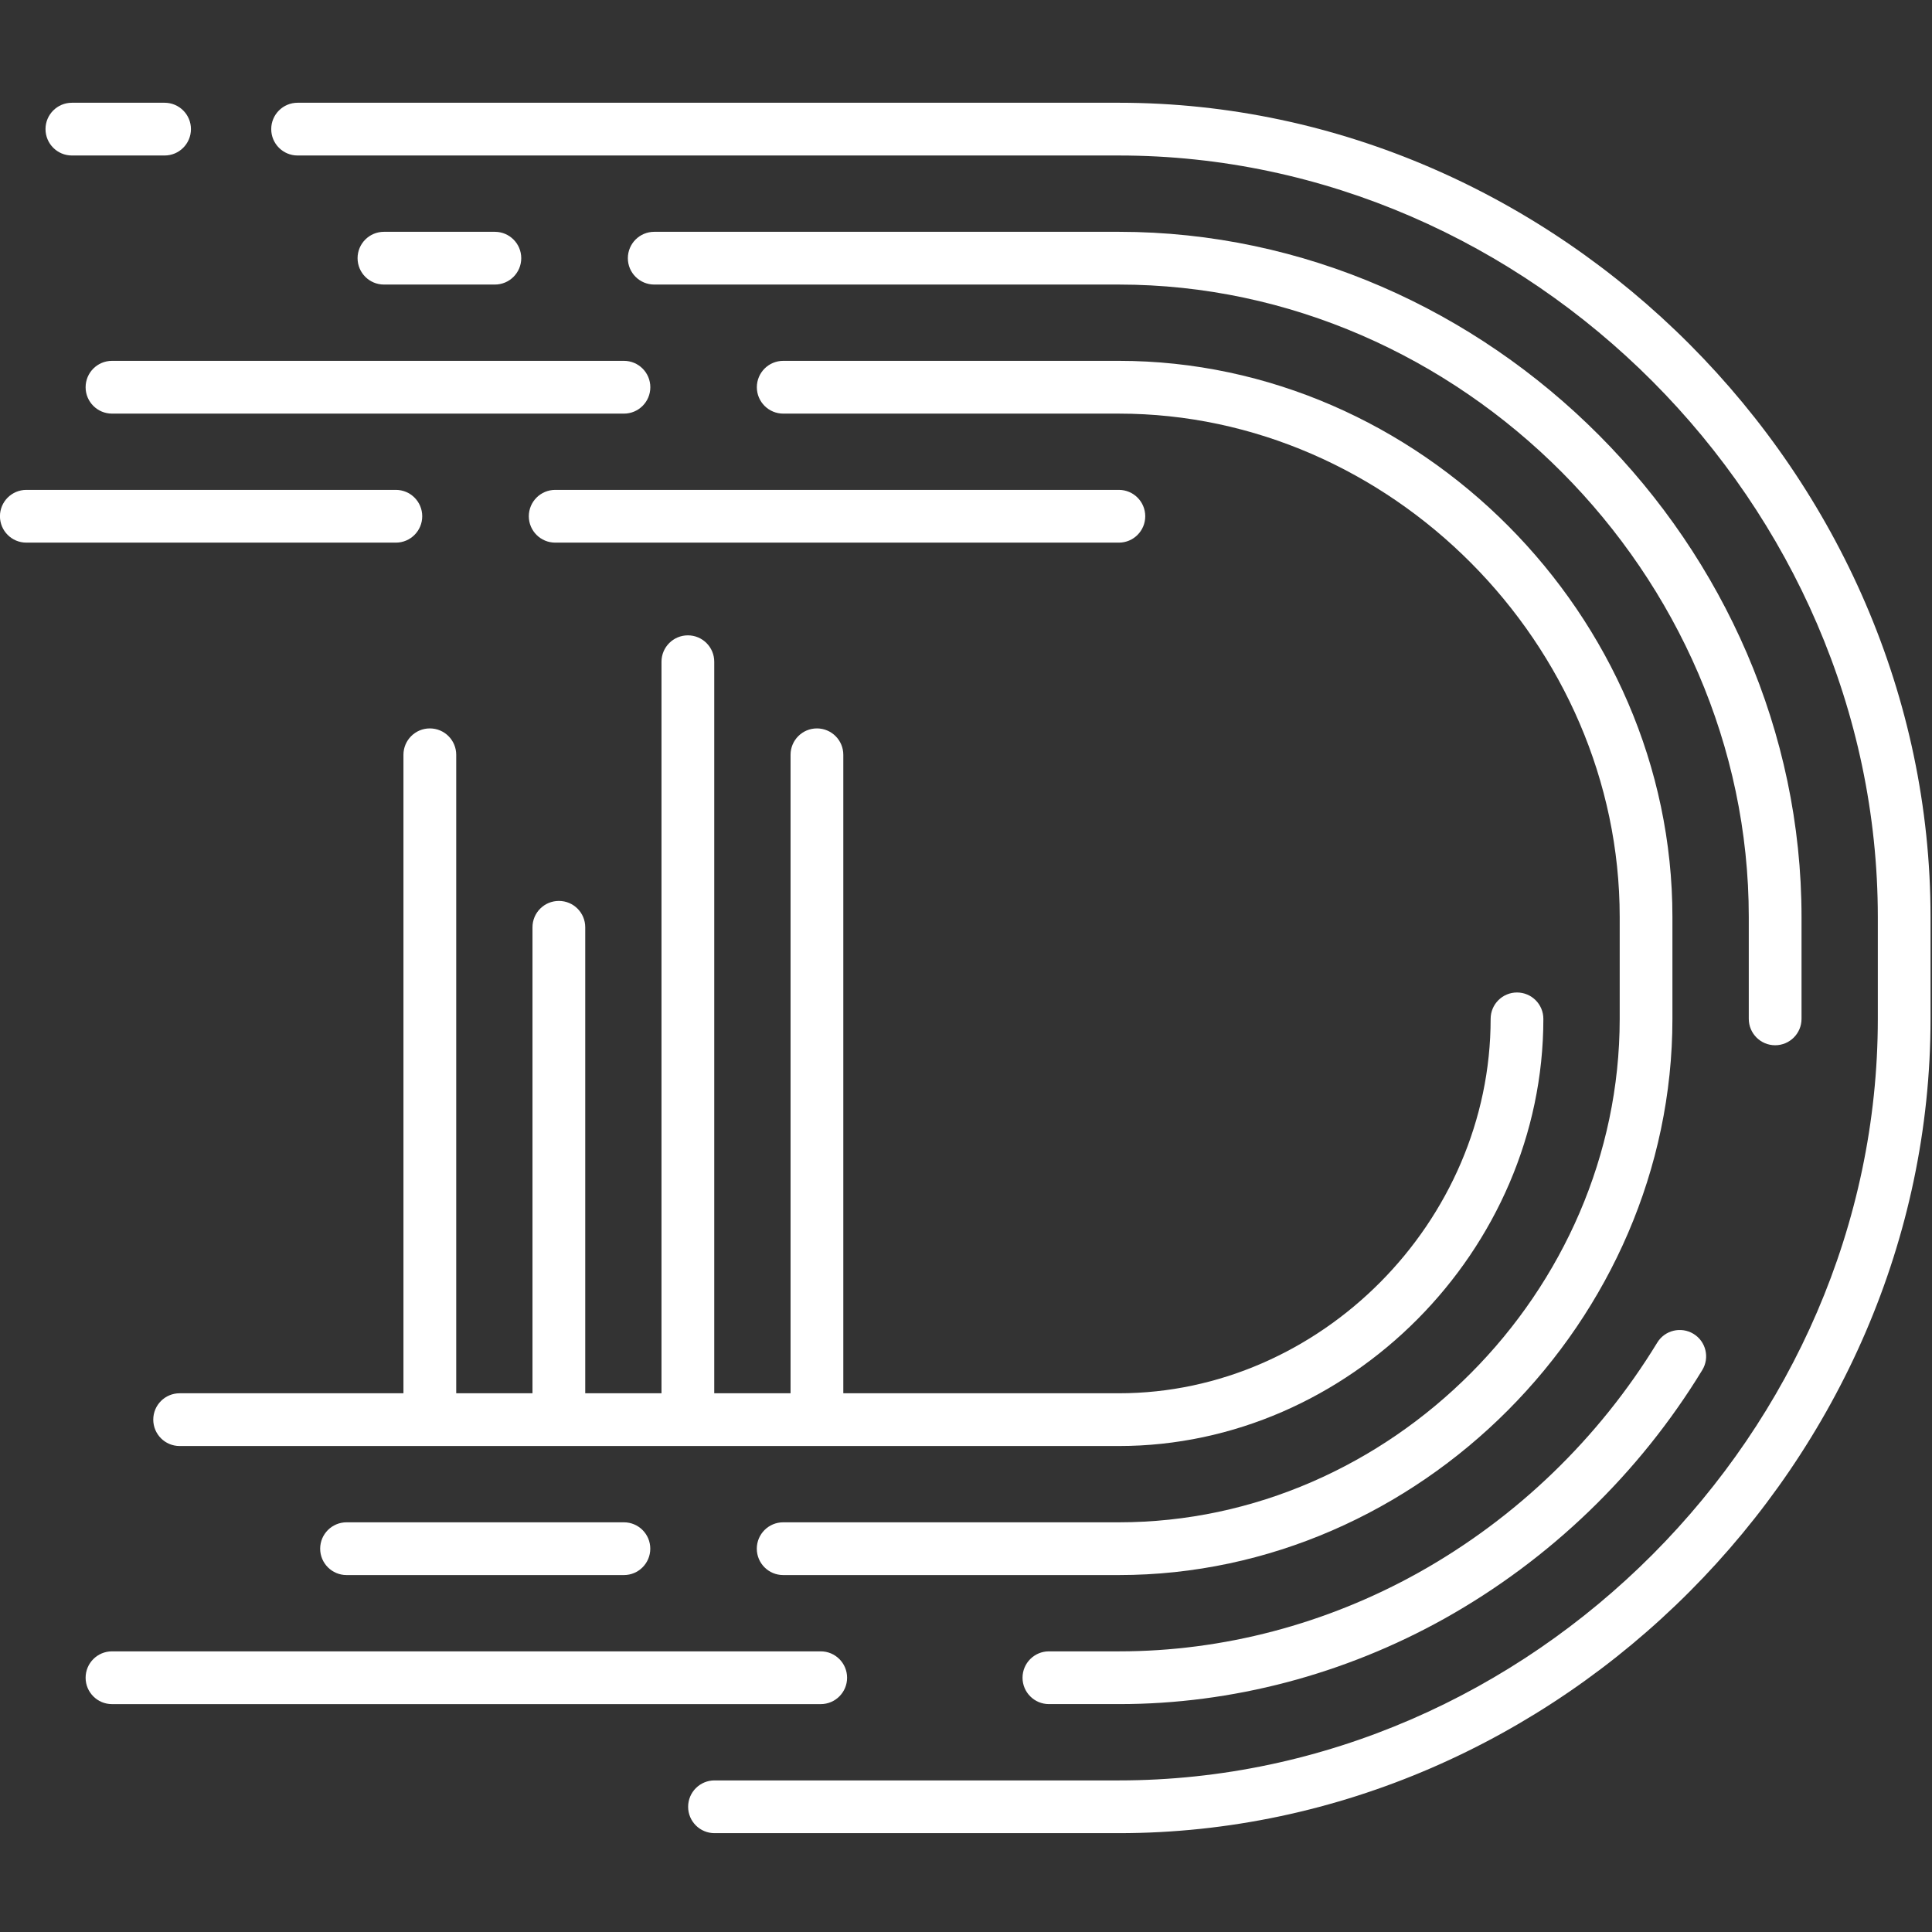 <?xml version="1.0" encoding="UTF-8" standalone="no"?>
<svg
   inkscape:version="1.1.2 (0a00cf5339, 2022-02-04)"
   sodipodi:docname="logo_white.svg"
   viewBox="0 0 100 100"
   height="100"
   width="100"
   xml:space="preserve"
   id="svg2"
   version="1.1"
   xmlns:inkscape="http://www.inkscape.org/namespaces/inkscape"
   xmlns:sodipodi="http://sodipodi.sourceforge.net/DTD/sodipodi-0.dtd"
   xmlns="http://www.w3.org/2000/svg"
   xmlns:svg="http://www.w3.org/2000/svg"
   xmlns:rdf="http://www.w3.org/1999/02/22-rdf-syntax-ns#"
   xmlns:cc="http://creativecommons.org/ns#"
   xmlns:dc="http://purl.org/dc/elements/1.1/"><rect x="0" y="0" width="100" height="100" fill="#333333" stroke="none"/><defs
     id="defs6"><clipPath
       id="clipPath18"
       clipPathUnits="userSpaceOnUse"><path
         inkscape:connector-curvature="0"
         id="path16"
         d="M 0,151.333 H 87.151 V 0 H 0 Z" /></clipPath></defs><sodipodi:namedview
     inkscape:document-rotation="0"
     inkscape:current-layer="g14"
     inkscape:window-maximized="1"
     inkscape:window-y="32"
     inkscape:window-x="0"
     inkscape:cy="88.871536"
     inkscape:cx="1.0579945"
     inkscape:zoom="3.3081458"
     fit-margin-bottom="0"
     fit-margin-right="0"
     fit-margin-left="0"
     fit-margin-top="0"
     showgrid="false"
     id="namedview4"
     inkscape:window-height="2091"
     inkscape:window-width="3840"
     inkscape:pageshadow="2"
     inkscape:pageopacity="1"
     guidetolerance="10"
     gridtolerance="10"
     objecttolerance="10"
     borderopacity="1"
     bordercolor="#666666"
     pagecolor="#662c91"
     inkscape:pagecheckerboard="0" /><g
     transform="matrix(1.333,0,0,-1.333,-2.324,197.042)"
     inkscape:label="logo_CMYK"
     inkscape:groupmode="layer"
     id="g10"><g
   id="g12"><g
     clip-path="url(#clipPath18)"
     id="g14"><g
       id="g986"
       transform="matrix(0.896,0,0,0.896,0.18,11.417)"
       style="stroke-width:1.116"><g
         transform="translate(20.373,120.667)"
         id="g72"
         style="fill:#ffffff;fill-opacity:1;stroke-width:1.116"><path
           inkscape:connector-curvature="0"
           id="path74"
           style="fill:#ffffff;fill-opacity:1;fill-rule:nonzero;stroke:none;stroke-width:1.116"
           d="m 0,0 c -0.632,0 -1.144,-0.512 -1.144,-1.143 v -27.67 h -9.699 c -0.632,0 -1.143,-0.511 -1.143,-1.142 0,-0.632 0.511,-1.144 1.143,-1.144 H 4.129 7.389 29.86 c 9.972,0 18.396,8.478 18.396,18.512 0,0.631 -0.512,1.143 -1.143,1.143 -0.631,0 -1.142,-0.512 -1.142,-1.143 0,-8.795 -7.378,-16.226 -16.111,-16.226 H 17.918 v 27.67 C 17.918,-0.512 17.406,0 16.775,0 16.144,0 15.632,-0.512 15.632,-1.143 v -27.67 H 12.325 V 2.89 c 0,0.631 -0.512,1.143 -1.142,1.143 -0.632,0 -1.144,-0.512 -1.144,-1.143 V -28.813 H 7.389 6.734 v 20.195 c 0,0.631 -0.511,1.142 -1.142,1.142 -0.632,0 -1.144,-0.511 -1.144,-1.142 V -28.813 H 4.129 1.143 v 27.67 C 1.143,-0.512 0.631,0 0,0" /></g><g
         transform="translate(50.233,147.781)"
         id="g76"
         style="fill:#ffffff;fill-opacity:1;stroke-width:1.116"><path
           inkscape:connector-curvature="0"
           id="path78"
           style="fill:#ffffff;fill-opacity:1;fill-rule:nonzero;stroke:none;stroke-width:1.116"
           d="m 0,0 h -35.591 c -0.632,0 -1.143,-0.512 -1.143,-1.143 0,-0.631 0.511,-1.143 1.143,-1.143 H 0 c 17.828,0 32.89,-15.113 32.89,-33.003 v -4.412 C 32.89,-57.591 17.828,-72.704 0,-72.704 h -17.523 c -0.632,0 -1.144,-0.512 -1.144,-1.144 0,-0.631 0.512,-1.142 1.144,-1.142 H 0 c 19.066,0 35.175,16.16 35.175,35.289 v 4.412 C 35.175,-16.16 19.066,0 0,0" /></g><g
         transform="translate(78.674,106.936)"
         id="g80"
         style="fill:#ffffff;fill-opacity:1;stroke-width:1.116"><path
           inkscape:connector-curvature="0"
           id="path82"
           style="fill:#ffffff;fill-opacity:1;fill-rule:nonzero;stroke:none;stroke-width:1.116"
           d="m 0,0 c 0.631,0 1.143,0.512 1.143,1.144 v 4.412 c 0,16.096 -13.547,29.696 -29.583,29.696 h -20.136 c -0.632,0 -1.144,-0.512 -1.144,-1.144 0,-0.63 0.512,-1.142 1.144,-1.142 h 20.136 c 14.796,0 27.297,-12.553 27.297,-27.41 V 1.144 C -1.143,0.512 -0.631,0 0,0" /></g><g
         transform="translate(74.222,108.08)"
         id="g84"
         style="fill:#ffffff;fill-opacity:1;stroke-width:1.116"><path
           inkscape:connector-curvature="0"
           id="path86"
           style="fill:#ffffff;fill-opacity:1;fill-rule:nonzero;stroke:none;stroke-width:1.116"
           d="m 0,0 v 4.412 c 0,13.066 -10.985,24.104 -23.988,24.104 h -14.546 c -0.632,0 -1.144,-0.512 -1.144,-1.144 0,-0.631 0.512,-1.143 1.144,-1.143 h 14.546 c 11.763,0 21.703,-9.991 21.703,-21.817 V 0 c 0,-11.827 -9.94,-21.818 -21.703,-21.818 h -14.548 c -0.632,0 -1.144,-0.512 -1.144,-1.143 0,-0.632 0.512,-1.143 1.144,-1.143 h 14.548 C -10.985,-24.104 0,-13.065 0,0" /></g><g
         transform="translate(25.806,128.718)"
         id="g88"
         style="fill:#ffffff;fill-opacity:1;stroke-width:1.116"><path
           inkscape:connector-curvature="0"
           id="path90"
           style="fill:#ffffff;fill-opacity:1;fill-rule:nonzero;stroke:none;stroke-width:1.116"
           d="m 0,0 h 24.428 c 0.631,0 1.142,0.512 1.142,1.143 0,0.631 -0.511,1.143 -1.142,1.143 H 0 C -0.632,2.286 -1.144,1.774 -1.144,1.143 -1.144,0.512 -0.632,0 0,0" /></g><g
         transform="translate(4.861,145.495)"
         id="g92"
         style="fill:#ffffff;fill-opacity:1;stroke-width:1.116"><path
           inkscape:connector-curvature="0"
           id="path94"
           style="fill:#ffffff;fill-opacity:1;fill-rule:nonzero;stroke:none;stroke-width:1.116"
           d="m 0,0 h 4.017 c 0.63,0 1.142,0.512 1.142,1.144 0,0.63 -0.512,1.142 -1.142,1.142 L 0,2.286 C -0.632,2.286 -1.144,1.774 -1.144,1.144 -1.144,0.512 -0.632,0 0,0" /></g><g
         transform="translate(23.191,139.902)"
         id="g96"
         style="fill:#ffffff;fill-opacity:1;stroke-width:1.116"><path
           inkscape:connector-curvature="0"
           id="path98"
           style="fill:#ffffff;fill-opacity:1;fill-rule:nonzero;stroke:none;stroke-width:1.116"
           d="M 0,0 C 0.631,0 1.143,0.512 1.143,1.143 1.143,1.774 0.631,2.286 0,2.286 H -4.807 C -5.438,2.286 -5.95,1.774 -5.95,1.143 -5.95,0.512 -5.438,0 -4.807,0 Z" /></g><g
         transform="translate(5.455,135.452)"
         id="g100"
         style="fill:#ffffff;fill-opacity:1;stroke-width:1.116"><path
           inkscape:connector-curvature="0"
           id="path102"
           style="fill:#ffffff;fill-opacity:1;fill-rule:nonzero;stroke:none;stroke-width:1.116"
           d="M 0,0 C 0,-0.631 0.512,-1.143 1.144,-1.143 H 23.33 c 0.631,0 1.143,0.512 1.143,1.143 0,0.632 -0.512,1.144 -1.143,1.144 H 1.144 C 0.512,1.144 0,0.632 0,0" /></g><g
         transform="translate(2.887,128.718)"
         id="g104"
         style="fill:#ffffff;fill-opacity:1;stroke-width:1.116"><path
           inkscape:connector-curvature="0"
           id="path106"
           style="fill:#ffffff;fill-opacity:1;fill-rule:nonzero;stroke:none;stroke-width:1.116"
           d="m 0,0 h 16.014 c 0.631,0 1.142,0.512 1.142,1.143 0,0.631 -0.511,1.143 -1.142,1.143 H 0 C -0.632,2.286 -1.144,1.774 -1.144,1.143 -1.144,0.512 -0.632,0 0,0" /></g><g
         transform="translate(16.764,86.262)"
         id="g108"
         style="fill:#ffffff;fill-opacity:1;stroke-width:1.116"><path
           inkscape:connector-curvature="0"
           id="path110"
           style="fill:#ffffff;fill-opacity:1;fill-rule:nonzero;stroke:none;stroke-width:1.116"
           d="m 0,0 c -0.632,0 -1.144,-0.512 -1.144,-1.143 0,-0.631 0.512,-1.143 1.144,-1.143 h 12.02 c 0.63,0 1.142,0.512 1.142,1.143 C 13.162,-0.512 12.65,0 12.02,0 Z" /></g><g
         transform="translate(5.455,79.526)"
         id="g112"
         style="fill:#ffffff;fill-opacity:1;stroke-width:1.116"><path
           inkscape:connector-curvature="0"
           id="path114"
           style="fill:#ffffff;fill-opacity:1;fill-rule:nonzero;stroke:none;stroke-width:1.116"
           d="M 0,0 C 0,-0.631 0.512,-1.143 1.144,-1.143 H 31.857 C 32.488,-1.143 33,-0.631 33,0 33,0.632 32.488,1.144 31.857,1.144 H 1.144 C 0.512,1.144 0,0.632 0,0" /></g><g
         transform="translate(47.201,78.384)"
         id="g116"
         style="fill:#ffffff;fill-opacity:1;stroke-width:1.116"><path
           inkscape:connector-curvature="0"
           id="path118"
           style="fill:#ffffff;fill-opacity:1;fill-rule:nonzero;stroke:none;stroke-width:1.116"
           d="m 0,0 h 3.056 c 4.873,0 9.743,1.281 14.084,3.704 4.571,2.557 8.435,6.28 11.174,10.771 0.33,0.538 0.159,1.242 -0.379,1.57 -0.54,0.328 -1.244,0.159 -1.572,-0.38 C 23.828,11.51 20.253,8.064 16.024,5.7 12.024,3.466 7.54,2.286 3.056,2.286 H 0 C -0.631,2.286 -1.143,1.774 -1.143,1.143 -1.143,0.512 -0.631,0 0,0" /></g></g></g></g>

</g></svg>
